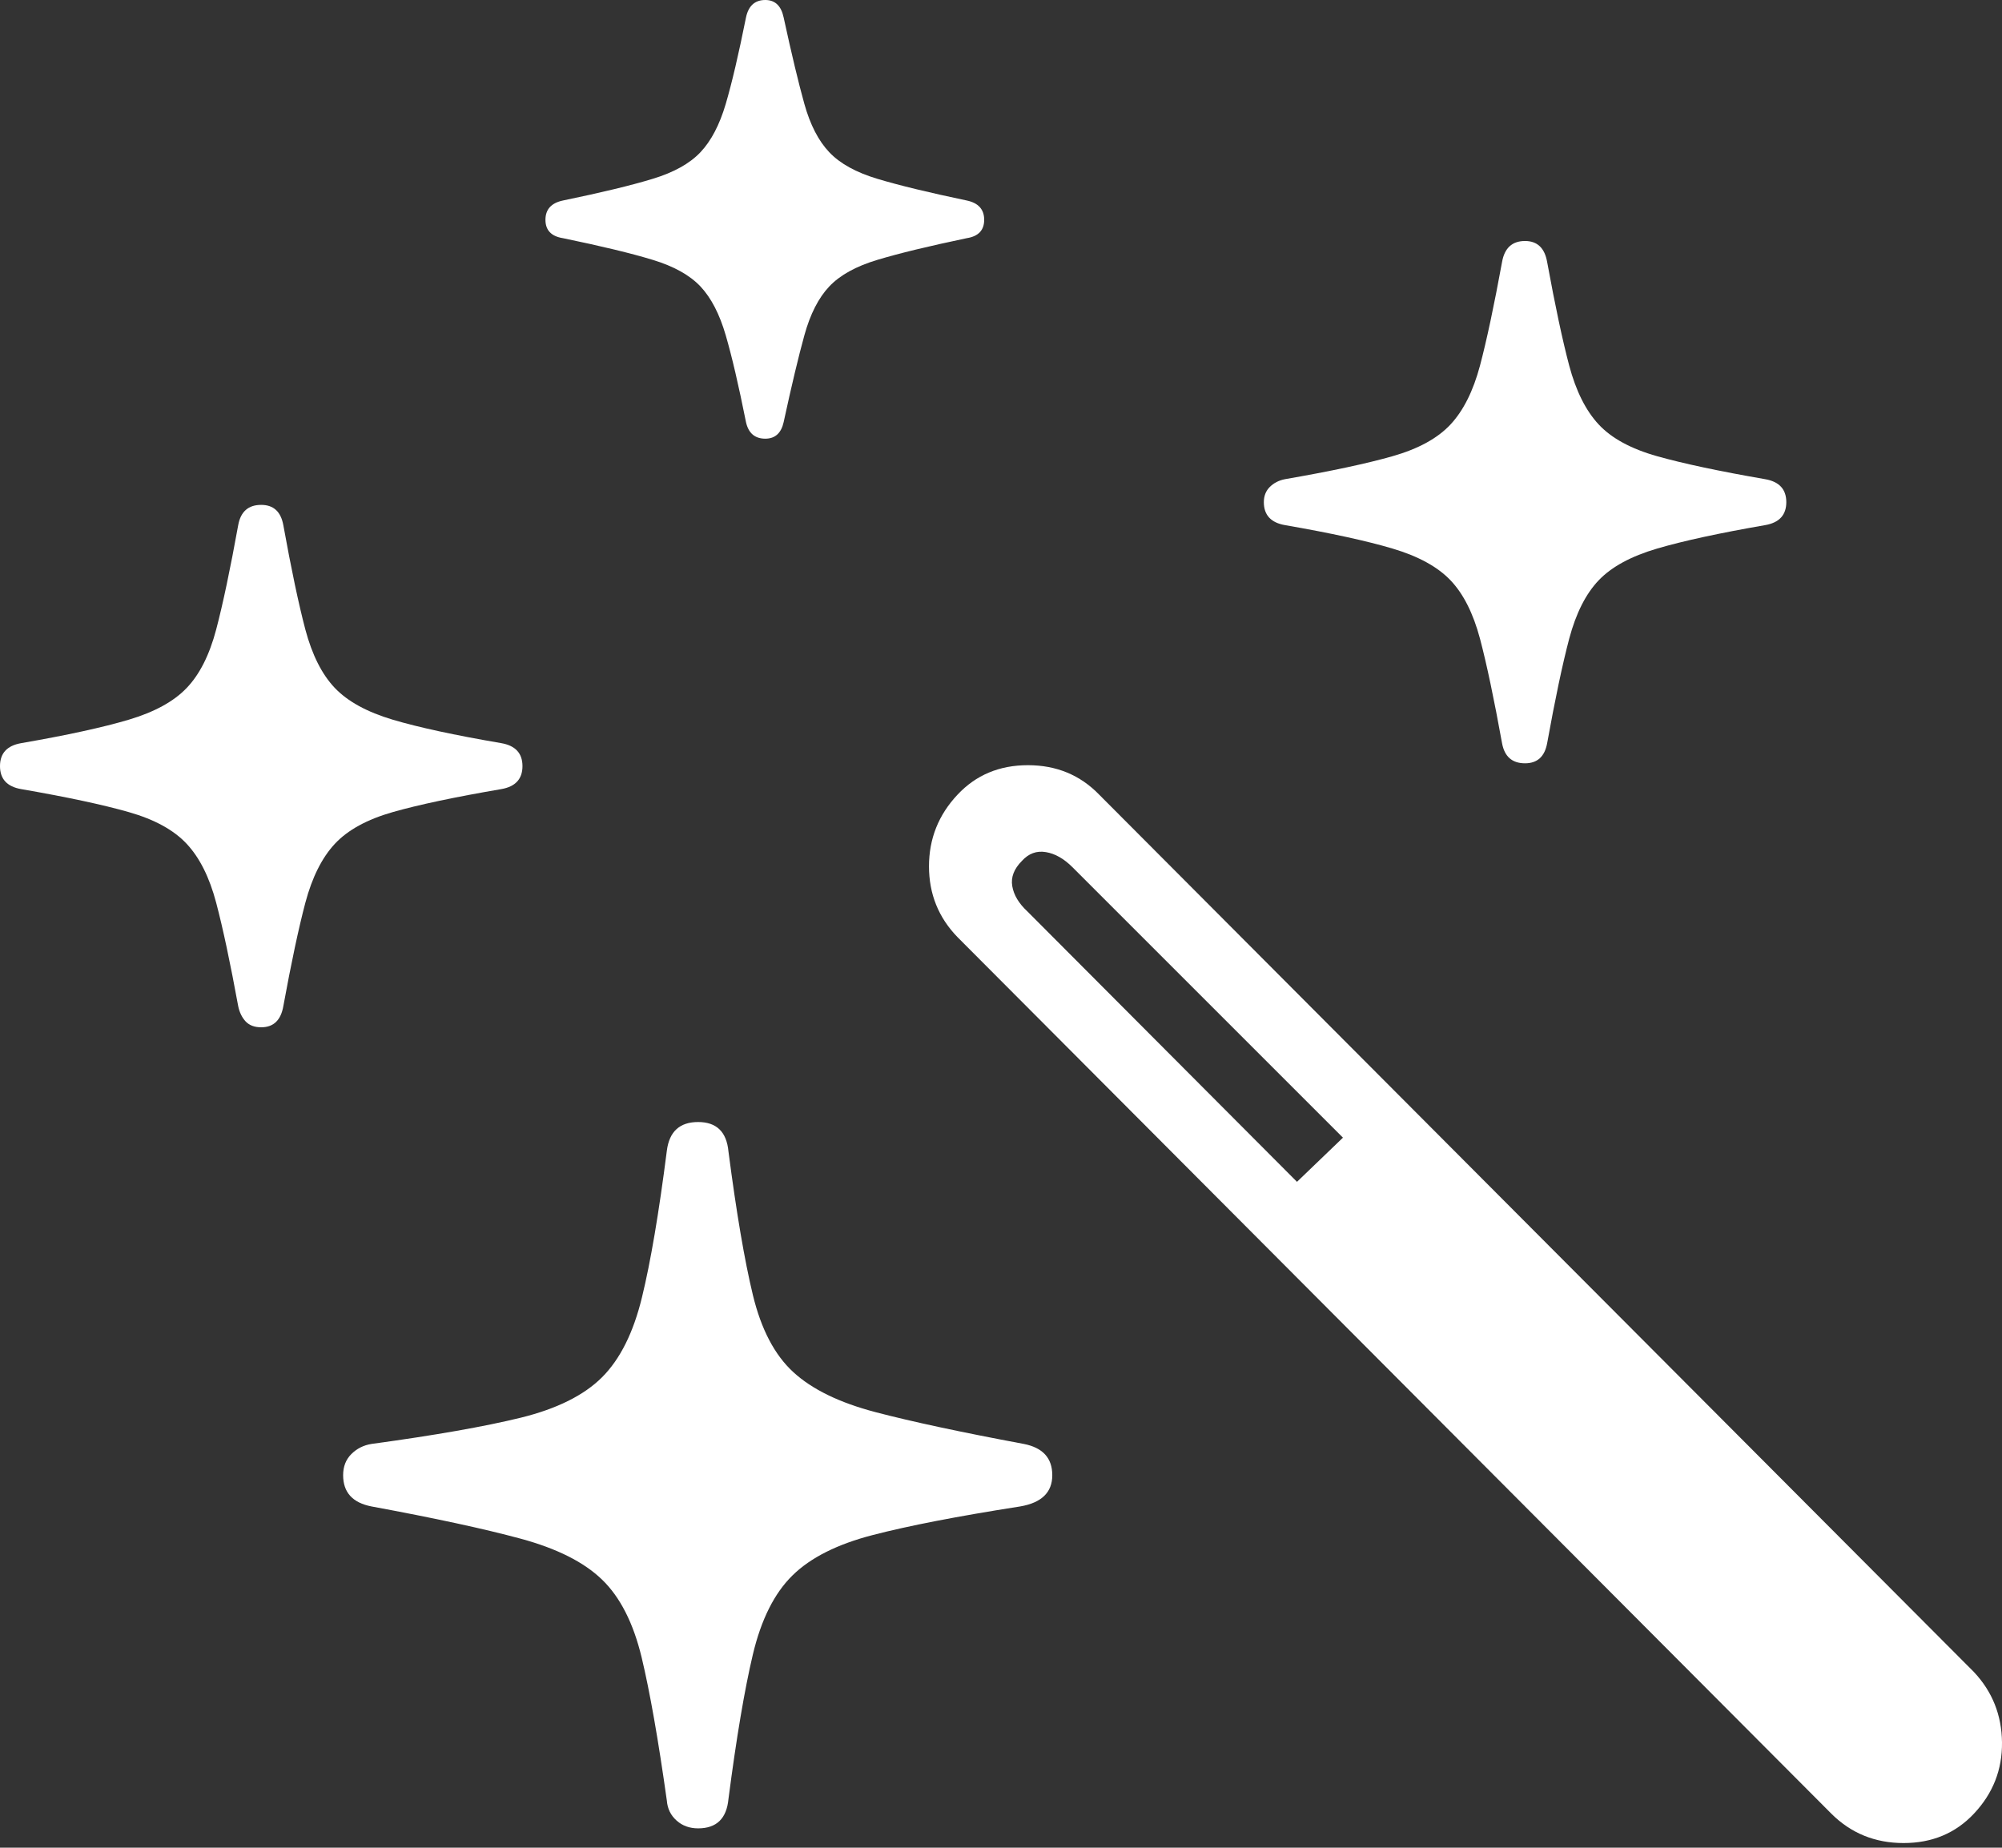 <?xml version="1.0" encoding="UTF-8"?>
<!--Generator: Apple Native CoreSVG 175.5-->
<!DOCTYPE svg
PUBLIC "-//W3C//DTD SVG 1.1//EN"
       "http://www.w3.org/Graphics/SVG/1.1/DTD/svg11.dtd">
<svg version="1.1" xmlns="http://www.w3.org/2000/svg" xmlns:xlink="http://www.w3.org/1999/xlink" width="21.255" height="19.619">
 <rect width="100%" height="100%" fill="#333333" stroke="none"/>
 <g>
  <rect height="19.619" opacity="0" width="21.255" x="0" y="0"/>
  <path d="M19.443 19.258Q19.756 19.57 20.21 19.57Q20.664 19.57 20.957 19.258Q21.26 18.936 21.255 18.501Q21.25 18.066 20.957 17.754L11.67 8.438Q11.367 8.125 10.913 8.125Q10.459 8.125 10.166 8.438Q9.863 8.76 9.863 9.199Q9.863 9.639 10.166 9.951ZM13.77 12.549L10.908 9.678Q10.771 9.551 10.747 9.409Q10.723 9.268 10.85 9.141Q10.957 9.023 11.104 9.048Q11.25 9.072 11.387 9.209L14.258 12.08Z" fill="#ffffff"/>
  <path d="M7.412 19.414Q7.705 19.414 7.734 19.102Q7.861 18.125 7.993 17.568Q8.125 17.012 8.413 16.729Q8.701 16.445 9.268 16.299Q9.834 16.152 10.83 15.996Q11.172 15.938 11.172 15.664Q11.172 15.391 10.869 15.332Q9.873 15.146 9.297 14.995Q8.721 14.844 8.423 14.57Q8.125 14.297 7.993 13.75Q7.861 13.203 7.734 12.227Q7.705 11.914 7.412 11.914Q7.119 11.914 7.08 12.217Q6.953 13.213 6.816 13.774Q6.68 14.336 6.392 14.624Q6.104 14.912 5.527 15.054Q4.951 15.195 3.945 15.332Q3.818 15.352 3.73 15.44Q3.643 15.527 3.643 15.664Q3.643 15.938 3.945 15.996Q4.951 16.182 5.527 16.338Q6.104 16.494 6.392 16.773Q6.68 17.051 6.812 17.598Q6.943 18.145 7.08 19.121Q7.09 19.248 7.183 19.331Q7.275 19.414 7.412 19.414ZM2.773 10.908Q2.969 10.908 3.008 10.684Q3.135 9.99 3.242 9.585Q3.35 9.18 3.555 8.96Q3.76 8.74 4.17 8.623Q4.58 8.506 5.322 8.379Q5.547 8.34 5.547 8.135Q5.547 7.93 5.322 7.891Q4.58 7.764 4.17 7.642Q3.76 7.52 3.555 7.305Q3.35 7.09 3.242 6.685Q3.135 6.279 3.008 5.576Q2.969 5.361 2.773 5.361Q2.568 5.361 2.529 5.576Q2.402 6.279 2.295 6.685Q2.188 7.09 1.982 7.305Q1.777 7.52 1.367 7.642Q0.957 7.764 0.225 7.891Q0 7.93 0 8.135Q0 8.34 0.225 8.379Q0.957 8.506 1.367 8.623Q1.777 8.74 1.982 8.96Q2.188 9.18 2.295 9.585Q2.402 9.99 2.529 10.684Q2.549 10.781 2.607 10.845Q2.666 10.908 2.773 10.908ZM8.125 4.658Q8.281 4.658 8.32 4.482Q8.447 3.896 8.54 3.56Q8.633 3.223 8.804 3.042Q8.975 2.861 9.316 2.759Q9.658 2.656 10.264 2.529Q10.449 2.5 10.449 2.334Q10.449 2.168 10.264 2.129Q9.658 2.002 9.316 1.899Q8.975 1.797 8.804 1.616Q8.633 1.436 8.54 1.104Q8.447 0.771 8.32 0.186Q8.281 0 8.125 0Q7.959 0 7.92 0.186Q7.803 0.771 7.705 1.104Q7.607 1.436 7.437 1.616Q7.266 1.797 6.929 1.899Q6.592 2.002 5.977 2.129Q5.791 2.168 5.791 2.334Q5.791 2.5 5.977 2.529Q6.592 2.656 6.929 2.759Q7.266 2.861 7.437 3.042Q7.607 3.223 7.705 3.56Q7.803 3.896 7.92 4.482Q7.959 4.658 8.125 4.658ZM16.191 8.105Q16.387 8.105 16.426 7.891Q16.553 7.188 16.66 6.782Q16.768 6.377 16.973 6.162Q17.178 5.947 17.593 5.825Q18.008 5.703 18.74 5.576Q18.965 5.537 18.965 5.332Q18.965 5.127 18.74 5.088Q18.008 4.961 17.593 4.844Q17.178 4.727 16.973 4.507Q16.768 4.287 16.66 3.882Q16.553 3.477 16.426 2.783Q16.387 2.559 16.191 2.559Q15.986 2.559 15.947 2.783Q15.82 3.477 15.713 3.882Q15.605 4.287 15.4 4.507Q15.195 4.727 14.785 4.844Q14.375 4.961 13.643 5.088Q13.545 5.107 13.481 5.171Q13.418 5.234 13.418 5.332Q13.418 5.537 13.643 5.576Q14.375 5.703 14.785 5.825Q15.195 5.947 15.4 6.162Q15.605 6.377 15.713 6.782Q15.82 7.188 15.947 7.891Q15.986 8.105 16.191 8.105Z" fill="#ffffff"/>
 </g>
</svg>

